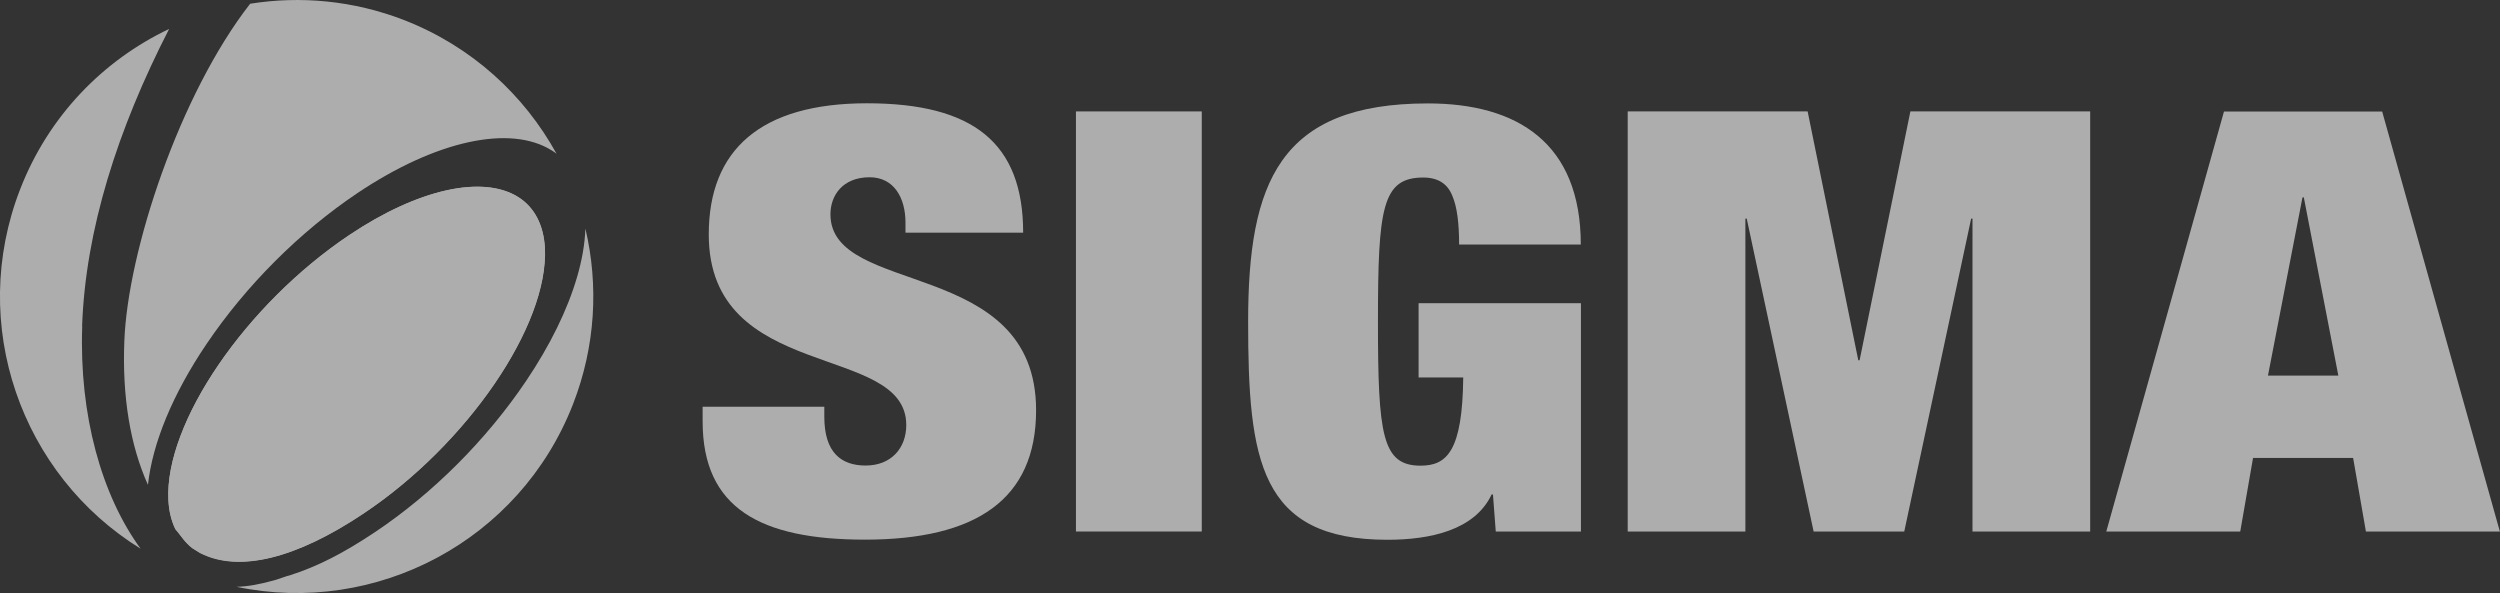 <?xml version="1.0" encoding="UTF-8"?>
<svg id="_Слой_2" data-name="Слой 2" xmlns="http://www.w3.org/2000/svg" viewBox="0 0 187.58 44.51">
  <rect x="0" y="0" width="187.58" height="44.51" fill="#333333" stroke="none"/>
  <defs>
    <style>
      .cls-1 {
        fill: #fff;
        stroke-width: 0px;
      }

      .cls-2 {
        opacity: .6;
      }
    </style>
  </defs>
  <g id="_Слой_1-2" data-name="Слой 1">
    <g class="cls-2">
      <g>
        <g>
          <path class="cls-1" d="m67.94,17.45v-.75c0-1.85-.86-3.4-2.69-3.4-2.03,0-2.94,1.37-2.94,2.78,0,6.22,15.43,3.18,15.43,14.7,0,6.71-4.52,9.71-12.84,9.71-7.82,0-12.18-2.34-12.18-8.87v-1.1h9.13v.75c0,2.69,1.27,3.66,3.1,3.66,1.93,0,3.05-1.32,3.05-3.04,0-6.22-14.82-3.13-14.82-14.3,0-6.36,3.91-9.84,11.87-9.84s11.72,2.96,11.72,9.71h-8.83Z"/>
          <polygon class="cls-1" points="80.73 39.88 80.73 8.36 90.17 8.36 90.17 39.88 80.73 39.88 80.73 39.88"/>
          <path class="cls-1" d="m106.45,22.75h12.17v17.13h-6.39l-.21-2.78h-.1c-1.27,2.69-4.62,3.4-7.82,3.4-9.59,0-10.45-5.96-10.45-16.37s2.33-16.37,13.49-16.37c6.7,0,11.47,2.96,11.47,10.59h-9.13c0-1.59-.15-2.83-.51-3.66-.35-.89-1.06-1.37-2.18-1.37-3.09,0-3.4,2.29-3.4,10.81s.31,10.81,3.2,10.81c1.98,0,3.14-1.1,3.2-6.62h-3.35v-5.56h0Z"/>
          <polygon class="cls-1" points="122.13 8.36 135.63 8.36 139.43 27.03 139.53 27.03 143.34 8.36 156.83 8.36 156.83 39.88 148 39.88 148 16.4 147.9 16.4 142.88 39.88 136.08 39.88 131.06 16.4 130.96 16.4 130.96 39.88 122.13 39.88 122.13 8.36 122.13 8.36"/>
          <path class="cls-1" d="m175.45,28.18h-5.28l2.59-13.37h.1l2.59,13.37h0Zm-17.4,11.7h10.04l.96-5.52h7.51l.96,5.52h10.05l-8.83-31.51h-11.87l-8.83,31.51h0Z"/>
        </g>
        <g>
          <path class="cls-1" d="m11.1,36.38c.34-3.12,1.85-6.8,4.39-10.56,2.97-4.4,7-8.43,11.34-11.34,5.88-3.94,11.47-5.16,14.59-3.18.12.07.23.15.34.24-2.43-4.42-6.36-8.05-11.43-10.03C26.51.03,22.54-.32,18.77.28c-5.3,6.81-9.18,18.55-9.44,25.3-.17,4.2.45,7.87,1.77,10.8h0Z"/>
          <path class="cls-1" d="m6.16,24.49c.25-7.23,2.66-14.79,6.53-22.32C7.75,4.52,3.66,8.68,1.52,14.18c-3.96,10.16.07,21.46,9.03,26.99-2.92-3.99-4.62-10.03-4.38-16.69h0Z"/>
          <path class="cls-1" d="m43.92,17.19c-.04,1.12-.25,2.33-.62,3.59-.71,2.44-2.01,5.11-3.83,7.81-2.97,4.41-7,8.44-11.34,11.34-2.34,1.56-4.29,2.57-6.39,3.24-.1,0-1.07.36-1.16.37-1.17.32-1.95.46-2.83.49,10.45,2.18,21.25-3.43,25.25-13.72,1.69-4.35,1.92-8.91.93-13.13h0Z"/>
          <path class="cls-1" d="m40.88,18.63c-.09-1.73-.78-3.06-1.99-3.83-2.67-1.69-7.53-.61-12.67,2.83-7.79,5.21-13.88,14.13-13.59,19.89.04.83.22,1.55.52,2.18.51.6.67.95,1.27,1.43l.61.38c2.92,1.48,7.2.4,12.25-2.98,7.79-5.21,13.88-14.13,13.59-19.89h0Z"/>
          <path class="cls-1" d="m15.04,41.5l-.61-.38c-.6-.48-.76-.83-1.27-1.43-.3-.63-.48-1.35-.52-2.18-.29-5.76,5.8-14.68,13.59-19.89,5.14-3.44,9.99-4.52,12.67-2.83,1.21.77,1.9,2.09,1.99,3.83.29,5.76-5.8,14.69-13.59,19.89-5.05,3.38-9.33,4.46-12.25,2.98h0Z"/>
        </g>
      </g>
    </g>
  </g>
</svg>